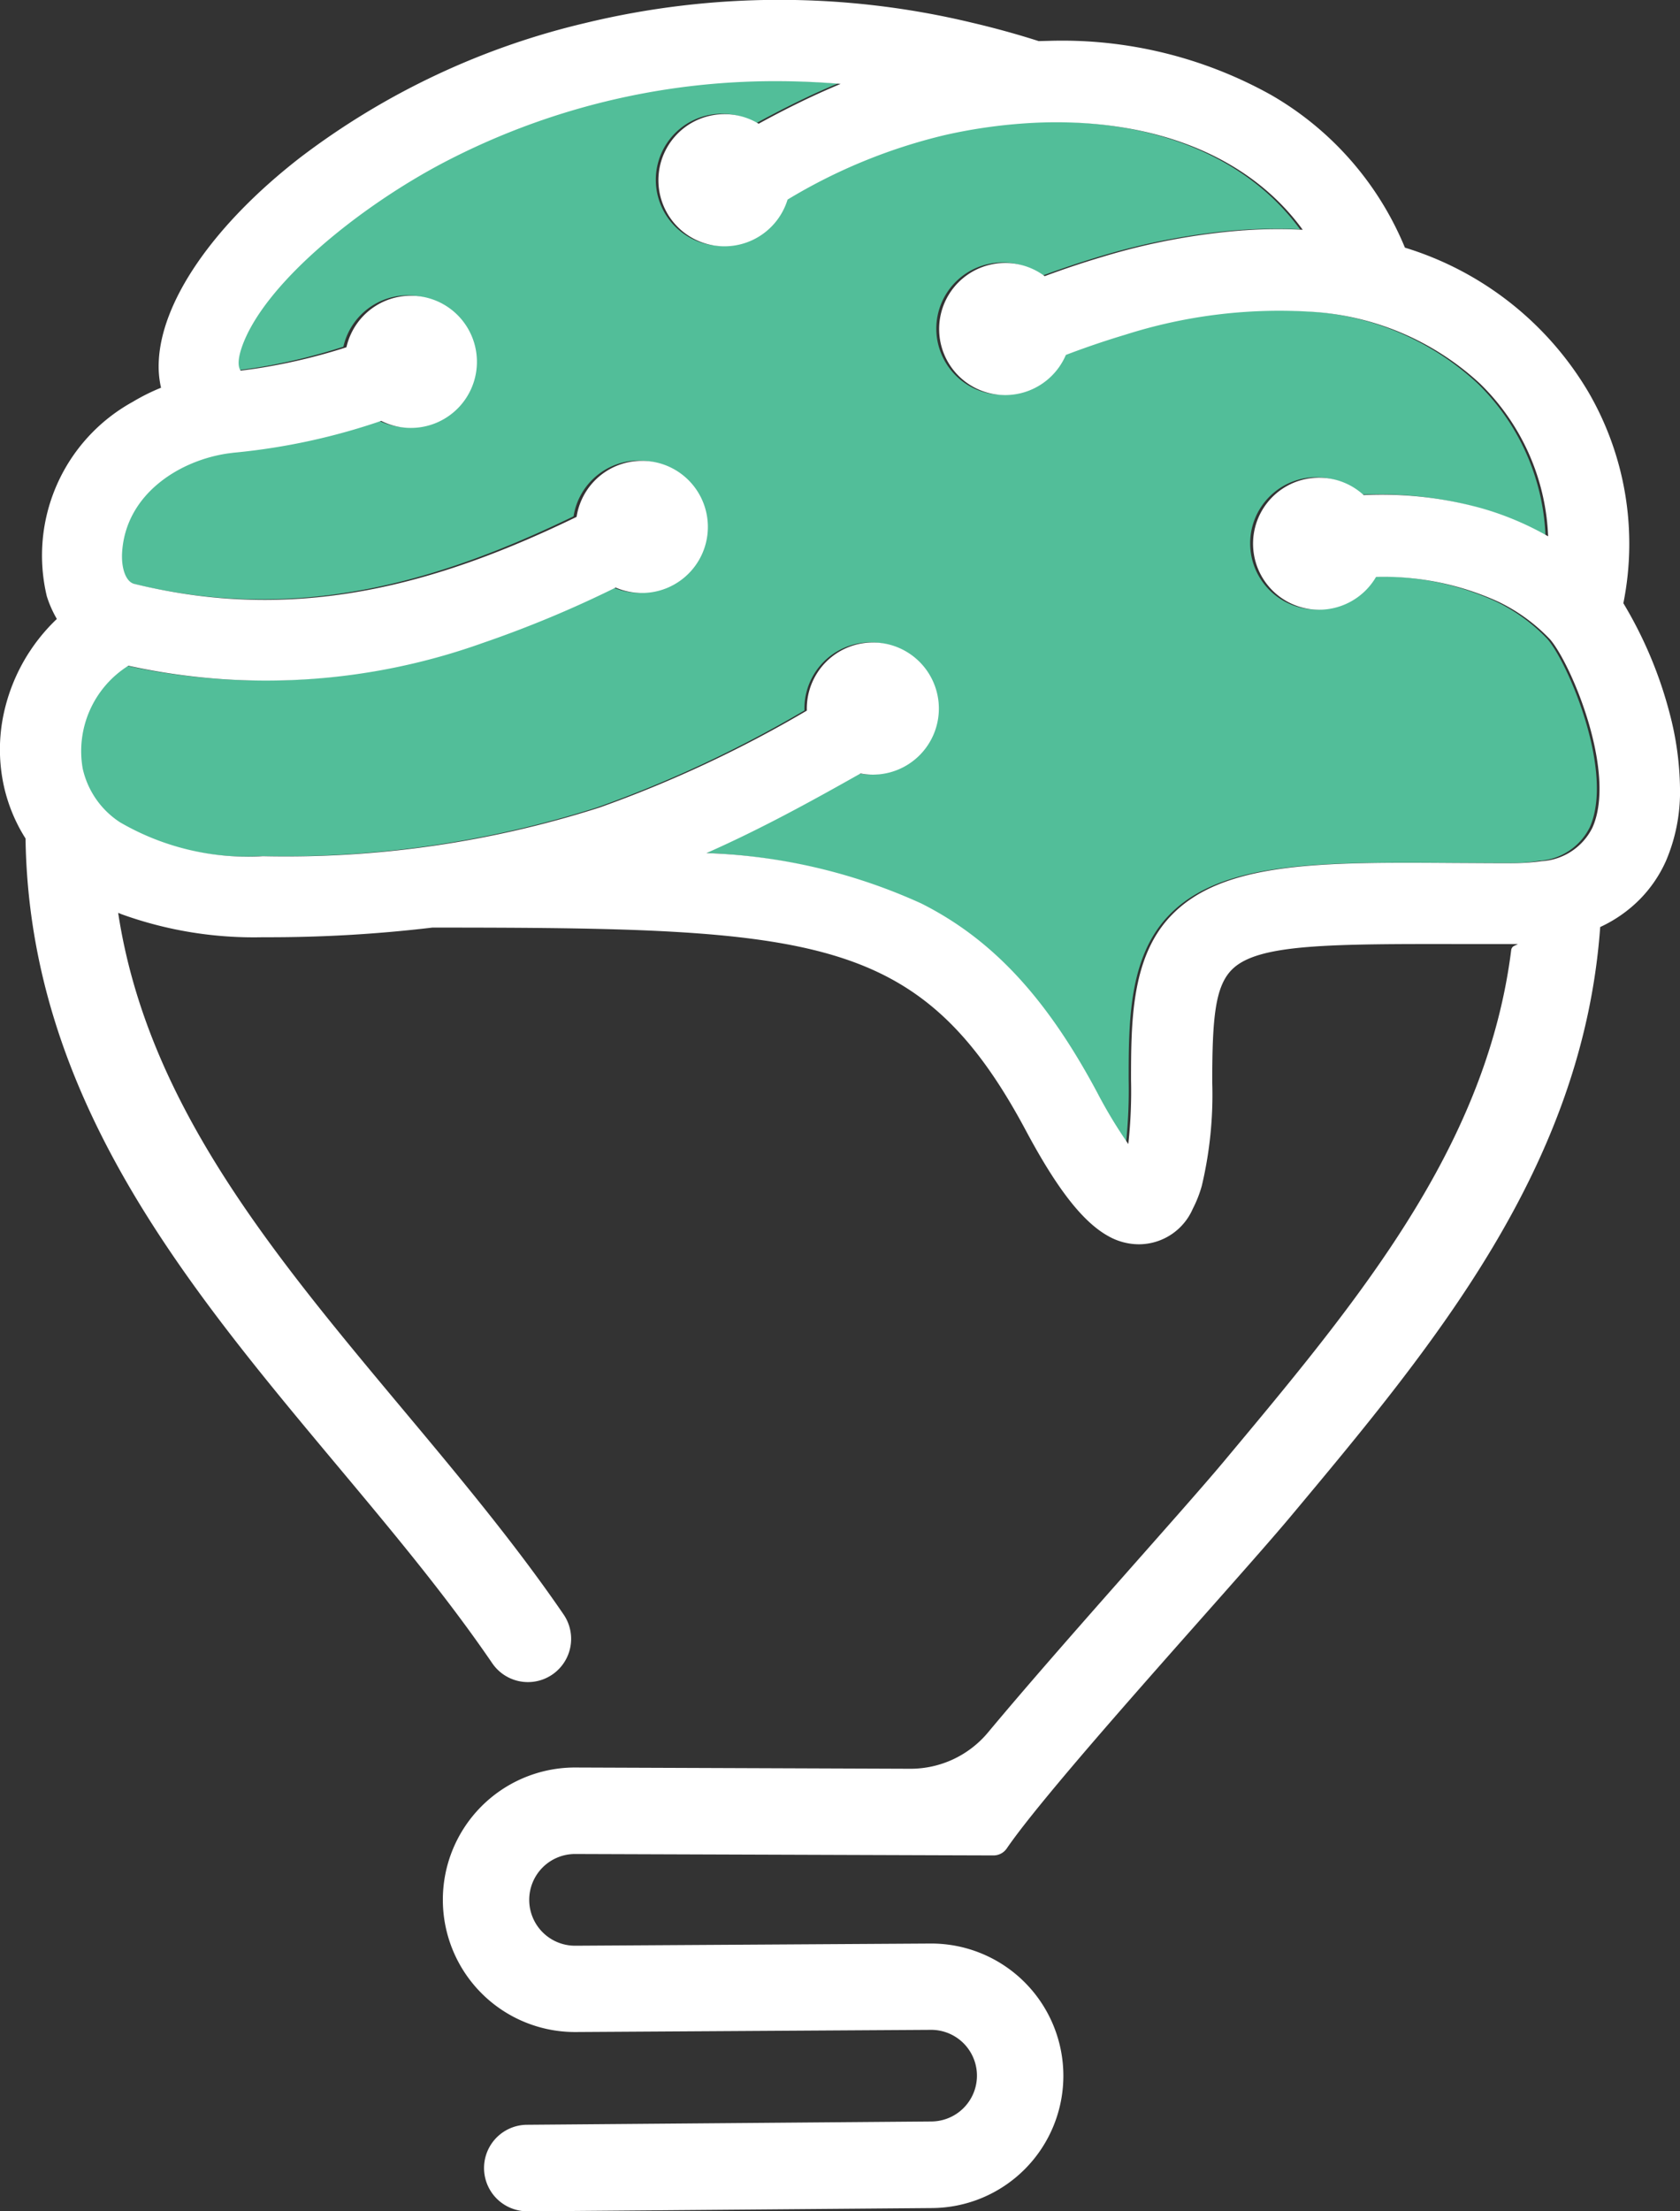 <svg xmlns="http://www.w3.org/2000/svg" width="61.646" height="81.086" viewBox="0 0 61.646 81.086">
  <rect x="0" y="0" width="61.646" height="81.086" fill="#333333" stroke="none"/>
  <path id="Path_7" data-name="Path 7" d="M194.86,42.075a2.44,2.44,0,0,1-.96-.2,41.089,41.089,0,0,1-4.869,2.029,23.626,23.626,0,0,1-12.933.854l-.078-.017a3.706,3.706,0,0,0-1.676,3.768,3.172,3.172,0,0,0,1.368,1.972,9.3,9.3,0,0,0,5.24,1.244,37.893,37.893,0,0,0,12.373-1.788,44.265,44.265,0,0,0,7.593-3.55v-.075a2.423,2.423,0,1,1,2.423,2.423,2.311,2.311,0,0,1-.451-.043c-1.868,1.052-3.69,2.052-5.656,2.92a20.71,20.71,0,0,1,7.887,1.848c2.6,1.308,4.587,3.443,6.447,6.921a17.571,17.571,0,0,0,1.147,1.9,18.835,18.835,0,0,0,.1-2.36c0-2.087,0-4.455,1.437-5.981,1.9-2.023,5.5-2,10.473-1.966q.992.009,2.052.009a6.606,6.606,0,0,0,1.1-.083,2.222,2.222,0,0,0,1.857-1.227h0c.908-2.018-.782-6.018-1.555-6.909a6.451,6.451,0,0,0-1.9-1.38,10.156,10.156,0,0,0-4.466-.908h-.017a2.425,2.425,0,1,1-.454-3,13.749,13.749,0,0,1,4.305.477,10.974,10.974,0,0,1,2.463,1.035,8.13,8.13,0,0,0-.244-1.693,8.272,8.272,0,0,0-2.256-3.909,9.961,9.961,0,0,0-6.306-2.641,18.615,18.615,0,0,0-6.7.845c-.736.218-1.466.468-2.19.744a2.425,2.425,0,1,1-.776-2.888c.7-.256,1.4-.494,2.115-.707a24.127,24.127,0,0,1,5.179-.974h.02a18.62,18.62,0,0,1,2.153-.02c-1.943-2.67-5.415-4.093-9.709-3.929a19.154,19.154,0,0,0-3.4.451,20.176,20.176,0,0,0-5.794,2.371,2.422,2.422,0,1,1-1.061-2.782c.6-.328,1.2-.638,1.8-.923.414-.2.813-.374,1.207-.537q-1.216-.1-2.368-.1a26.213,26.213,0,0,0-12.157,2.963c-3.116,1.627-6.677,4.5-7.458,6.826-.08.239-.175.629-.032.825.316-.037.635-.083.948-.138A21.128,21.128,0,0,0,184,33.048a2.42,2.42,0,1,1,1.276,2.7,23.455,23.455,0,0,1-5.323,1.158c-.081.009-.164.017-.253.029h0c-1.785.239-3.777,1.466-3.929,3.6-.043.609.129,1.1.423,1.184.224.055.445.106.652.149,5.745,1.23,10.723-.236,15.6-2.6a2.423,2.423,0,1,1,2.408,2.8Z" transform="translate(-171.4 -20.334)" fill="#52be99"/>
  <path id="Path_36" data-name="Path 36" d="M225.522,39.131a15.318,15.318,0,0,0-1.69-4.007,11.064,11.064,0,0,0-1.276-7.731,11.846,11.846,0,0,0-6.74-5.308,11.527,11.527,0,0,0-4.912-5.6,15.754,15.754,0,0,0-8.151-1.983l-.376.009c-.8-.256-1.627-.483-2.44-.673a30.266,30.266,0,0,0-14.2.011,27.761,27.761,0,0,0-10.45,4.926c-3.2,2.48-5.148,5.311-5.2,7.568a3.5,3.5,0,0,0,.086.879,7.346,7.346,0,0,0-1.032.514,6.431,6.431,0,0,0-3.159,7.134,4.1,4.1,0,0,0,.368.831,6.735,6.735,0,0,0-.934,1.1l-.092.138v0a6.756,6.756,0,0,0-.971,2.48A6.267,6.267,0,0,0,164.4,41.8a6.01,6.01,0,0,0,.31,1,5.92,5.92,0,0,0,.491.951c.138,9.487,5.886,16.362,11.45,23.01,2.058,2.46,4,4.783,5.676,7.234a1.585,1.585,0,0,0,2.618-1.788c-1.765-2.578-3.848-5.07-5.863-7.478-4.826-5.768-9.416-11.255-10.482-18.251l.129.052a14.291,14.291,0,0,0,5.188.842,50.628,50.628,0,0,0,6.214-.354c7.039,0,11.545.066,14.733,1.023,3.1.931,5.07,2.728,7.039,6.412,1.147,2.147,2.1,3.374,3.047,3.889a2.288,2.288,0,0,0,1.112.29,2.161,2.161,0,0,0,1.969-1.3,4.433,4.433,0,0,0,.333-.848,14.475,14.475,0,0,0,.382-3.791c0-2.36.106-3.518.724-4.136.948-.946,3.541-.943,8.706-.934h1.558c.078,0,.152,0,.23,0l-.138.066a.191.191,0,0,0-.109.149,20.3,20.3,0,0,1-.486,2.538c-1.558,6.056-5.719,11.028-10.068,16.23-1.546,1.848-5.9,6.636-8.648,9.93a3.7,3.7,0,0,1-2.851,1.328l-12.33-.046a4.85,4.85,0,1,0,.06,9.7l13.028-.08a1.68,1.68,0,0,1,1.61,2.193,1.682,1.682,0,0,1-1.589,1.167l-14.83.121a1.586,1.586,0,0,0-.474,3.1,1.646,1.646,0,0,0,.494.075l14.83-.121a4.849,4.849,0,1,0-.06-9.7l-13.028.08a1.681,1.681,0,0,1-.02-3.363l13.442.046,1.914.006a.589.589,0,0,0,.491-.25,0,0,0,0,1,0,0c.46-.673,1.3-1.707,2.308-2.9,2.676-3.162,6.587-7.461,8.082-9.243,5.294-6.329,10.755-12.859,11.39-21.651a4.984,4.984,0,0,0,1.463-1.026,4.782,4.782,0,0,0,.951-1.4,6.447,6.447,0,0,0,.514-2.673A11.281,11.281,0,0,0,225.522,39.131Zm-5.794,5.527c-.707,0-1.391-.006-2.052-.009-4.975-.034-8.571-.06-10.473,1.966-1.434,1.526-1.434,3.894-1.437,5.981a17.791,17.791,0,0,1-.1,2.36,17.575,17.575,0,0,1-1.147-1.9c-1.86-3.478-3.848-5.613-6.447-6.921a20.682,20.682,0,0,0-7.887-1.848c1.966-.868,3.791-1.868,5.656-2.92a2.354,2.354,0,0,0,.451.043,2.423,2.423,0,1,0-2.423-2.423v.075a44.267,44.267,0,0,1-7.593,3.55A37.816,37.816,0,0,1,173.906,44.4a9.3,9.3,0,0,1-5.24-1.244,3.172,3.172,0,0,1-1.368-1.972,3.7,3.7,0,0,1,1.676-3.768l.078.017a23.63,23.63,0,0,0,12.934-.854,41.088,41.088,0,0,0,4.869-2.029,2.423,2.423,0,1,0-1.434-2.592c-4.877,2.363-9.855,3.828-15.6,2.6-.21-.043-.428-.095-.652-.149-.29-.089-.466-.575-.422-1.184.152-2.133,2.141-3.36,3.929-3.6h0c.089-.011.172-.023.253-.029a23.489,23.489,0,0,0,5.323-1.158,2.424,2.424,0,1,0-1.276-2.7,21.228,21.228,0,0,1-2.934.719c-.313.055-.632.1-.948.138-.144-.2-.046-.589.032-.825.782-2.334,4.343-5.2,7.458-6.826a26.213,26.213,0,0,1,12.157-2.963c.765,0,1.555.032,2.368.1q-.591.246-1.207.537-.905.431-1.8.923a2.423,2.423,0,1,0,1.061,2.782,20.142,20.142,0,0,1,5.794-2.371,19.154,19.154,0,0,1,3.4-.451c4.294-.164,7.766,1.256,9.709,3.929a17.412,17.412,0,0,0-2.153.02h-.02a24.128,24.128,0,0,0-5.179.974q-1.073.319-2.115.707a2.422,2.422,0,1,0,.776,2.888q1.086-.414,2.19-.744a18.608,18.608,0,0,1,6.7-.845,9.985,9.985,0,0,1,6.306,2.641,8.266,8.266,0,0,1,2.5,5.6,10.974,10.974,0,0,0-2.463-1.035,13.759,13.759,0,0,0-4.305-.477,2.421,2.421,0,1,0,.454,3h.017a10.156,10.156,0,0,1,4.466.908,6.489,6.489,0,0,1,1.9,1.38c.773.891,2.463,4.892,1.555,6.909h0a2.222,2.222,0,0,1-1.857,1.227A8.633,8.633,0,0,1,219.728,44.658Z" transform="translate(-164.264 -13.004)" fill="#fff"/>
</svg>
